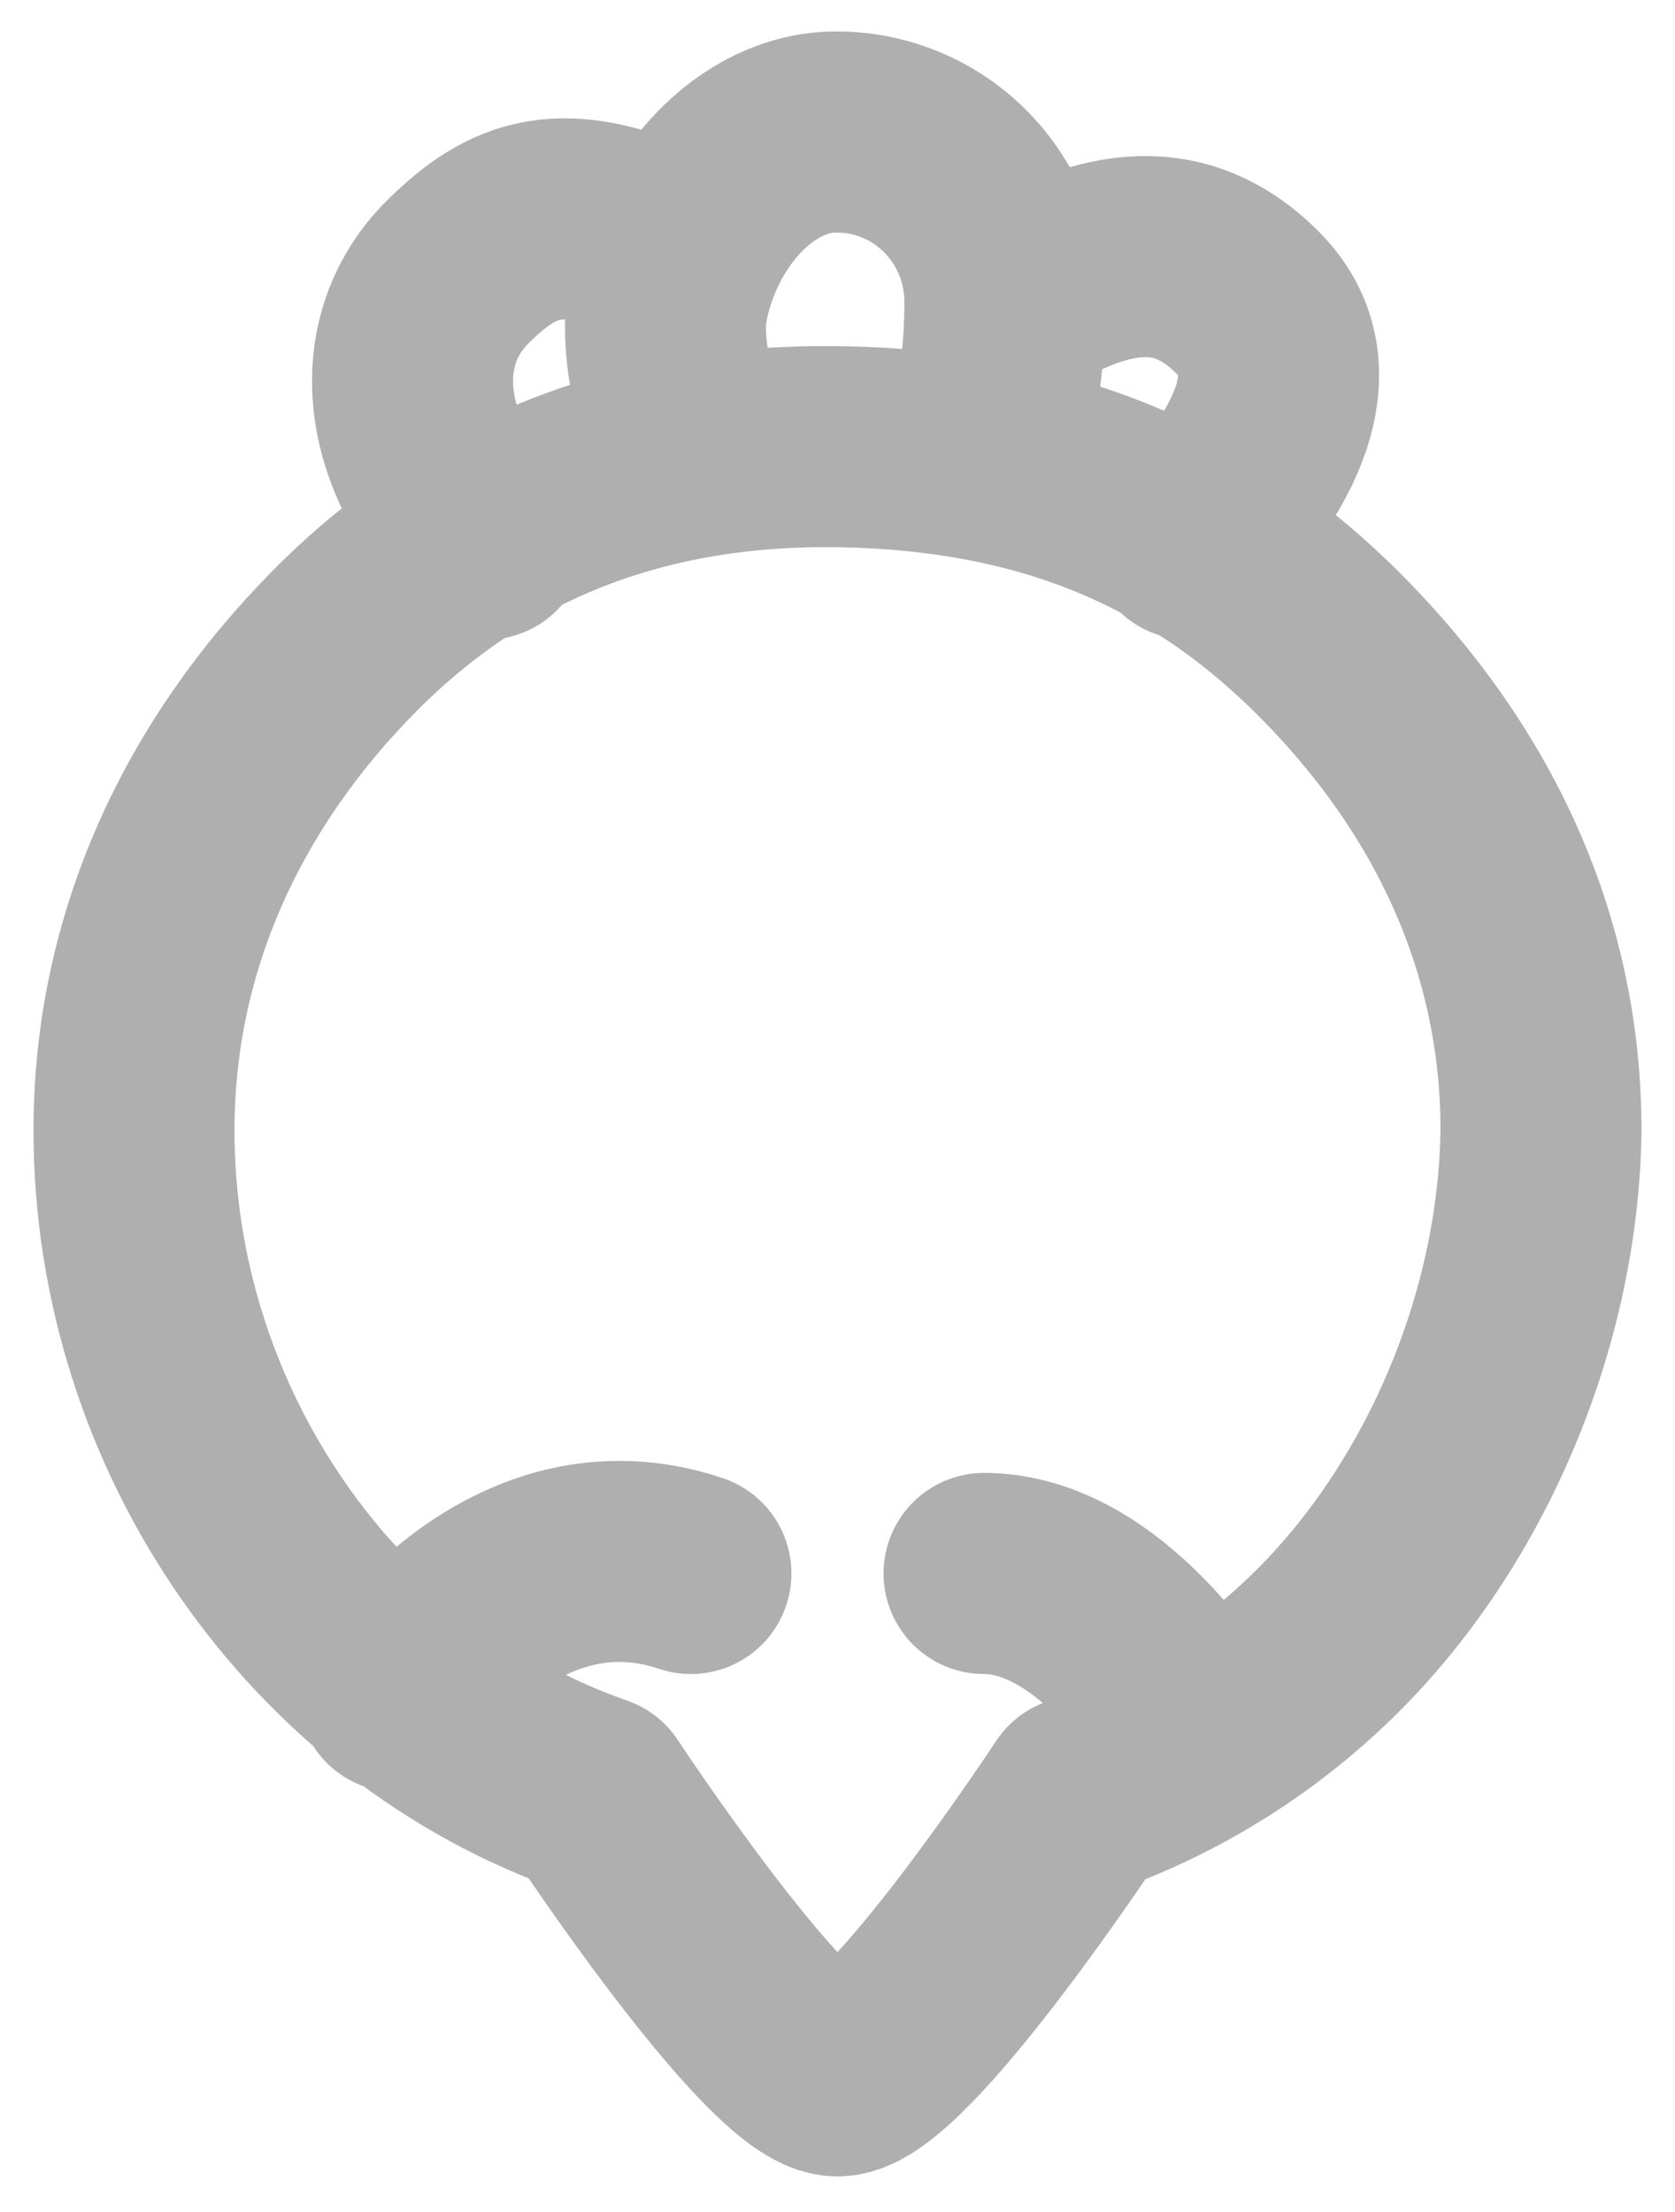 <svg width="25" height="33" viewBox="0 0 25 33" fill="none" xmlns="http://www.w3.org/2000/svg">
<path id="Vector" d="M15.125 4.518C16.323 3.8 17.531 3.416 18.625 4.518C19.718 5.62 18.625 7.163 17.75 8.045M7.25 8.045C5.937 6.722 5.828 5.069 6.812 4.077C7.687 3.195 8.417 3.007 9.875 3.636M10.312 6.722C10.312 6.722 9.796 5.363 9.968 4.503C10.242 3.131 11.283 1.969 12.483 1.969C12.814 1.968 13.141 2.034 13.446 2.161C13.752 2.288 14.029 2.474 14.263 2.71C14.496 2.945 14.681 3.225 14.808 3.533C14.934 3.84 14.998 4.17 14.998 4.503C14.998 5.907 14.686 6.724 14.686 6.724M5.937 25.238C5.937 25.238 7.687 22.593 10.312 23.474M17.75 25.679C17.75 25.679 16.437 23.474 14.687 23.474M2 16.862C2 21.345 4.842 25.383 8.866 26.787C8.866 26.787 11.625 30.969 12.5 30.969C13.375 30.969 16.118 26.801 16.118 26.801C17.522 26.309 18.798 25.503 19.851 24.444C21.747 22.533 22.964 19.672 23 16.861C23 14.054 21.823 11.613 19.869 9.644C17.897 7.657 15.563 6.722 12.579 6.665C9.594 6.608 7.125 7.565 5.151 9.554C3.179 11.541 2 14.055 2 16.862Z" stroke="#AFAFAF" stroke-width="3" stroke-linecap="round" stroke-linejoin="round"/>
</svg>
